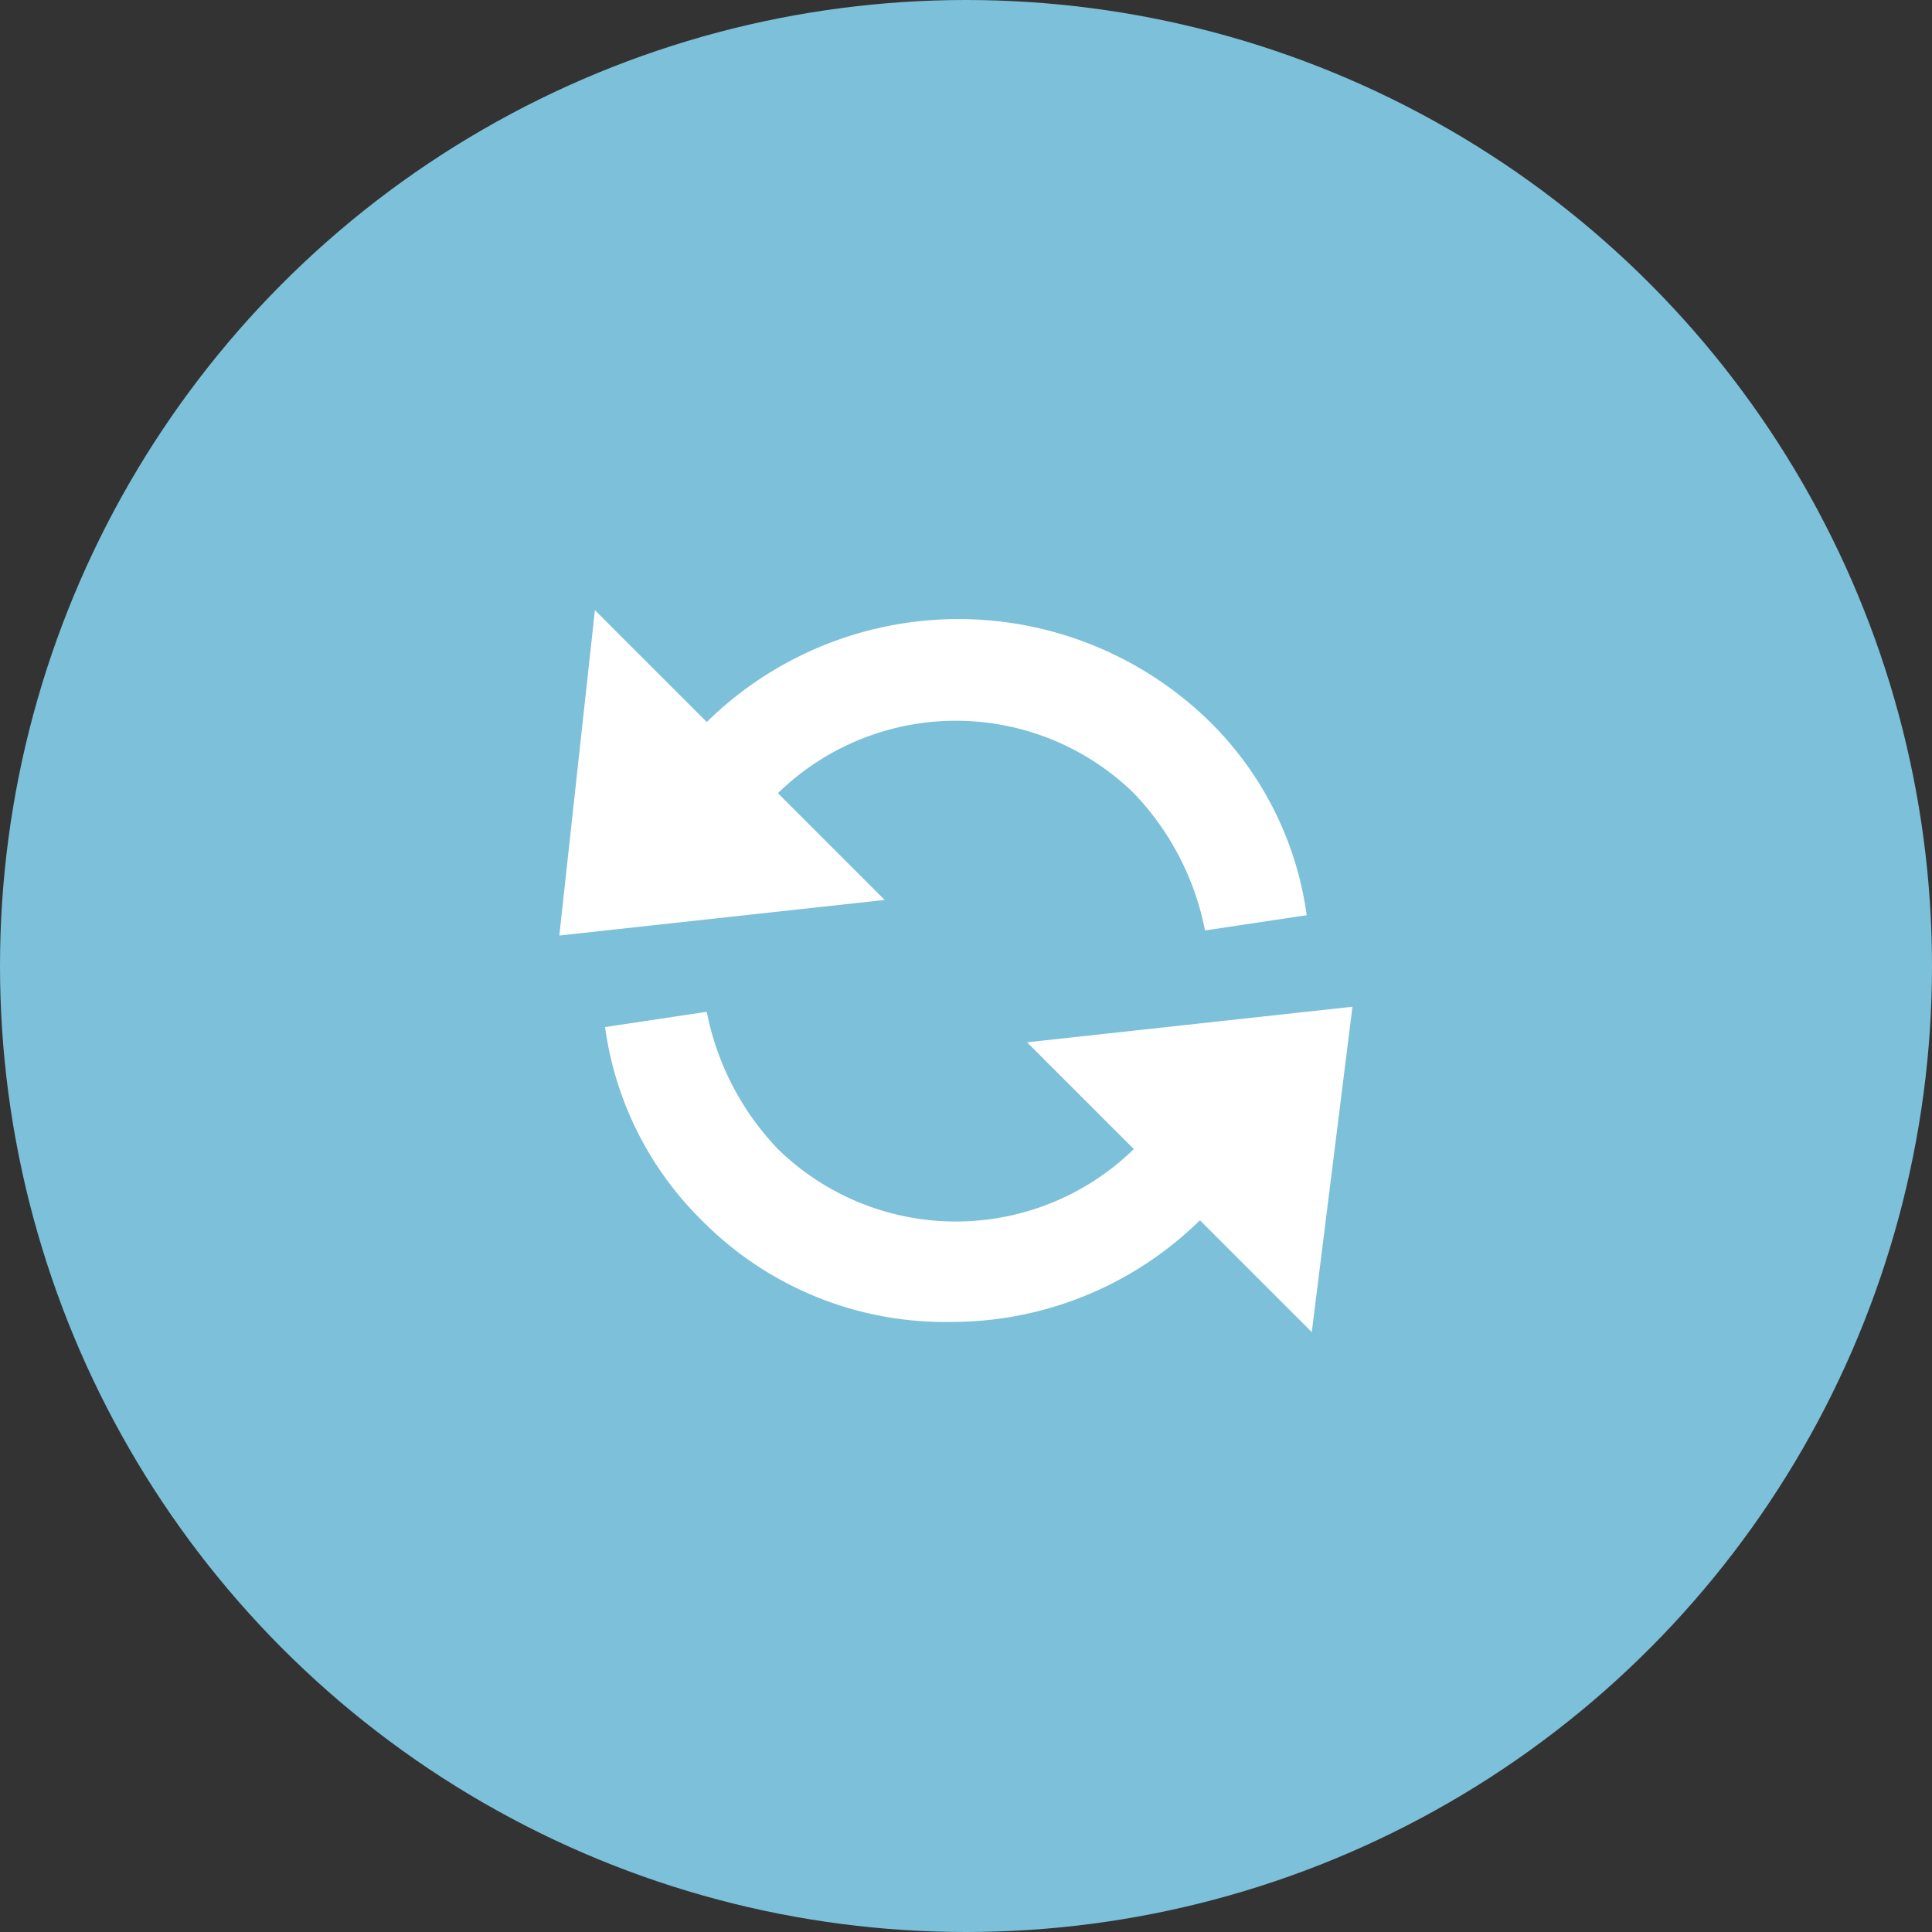 <svg xmlns="http://www.w3.org/2000/svg" width="38" height="38" viewBox="0 0 38 38"><rect x="0" y="0" width="38" height="38" fill="#333333" stroke="none"/><defs><style>.a{fill:#7cc0d9;}.b{fill:#fff;}</style></defs><g transform="translate(-1442 -1397)"><circle class="a" cx="19" cy="19" r="19" transform="translate(1442 1397)"/><path class="b" d="M-6851.2-1475.1a6.973,6.973,0,0,1-4.9,2,6.721,6.721,0,0,1-4.9-2,6.583,6.583,0,0,1-1.9-3.8l2-.3a5.405,5.405,0,0,0,1.4,2.7,5.012,5.012,0,0,0,7,0l-2.1-2.1,6.4-.7-.8,6.4Zm-11.9-12,2.2,2.2a7.063,7.063,0,0,1,9.9,0,6.592,6.592,0,0,1,1.9,3.8l-2,.3a5.4,5.4,0,0,0-1.4-2.7,5.012,5.012,0,0,0-7,0l2.1,2.1-6.4.7Z" transform="translate(8316.801 2896.101)"/></g></svg>